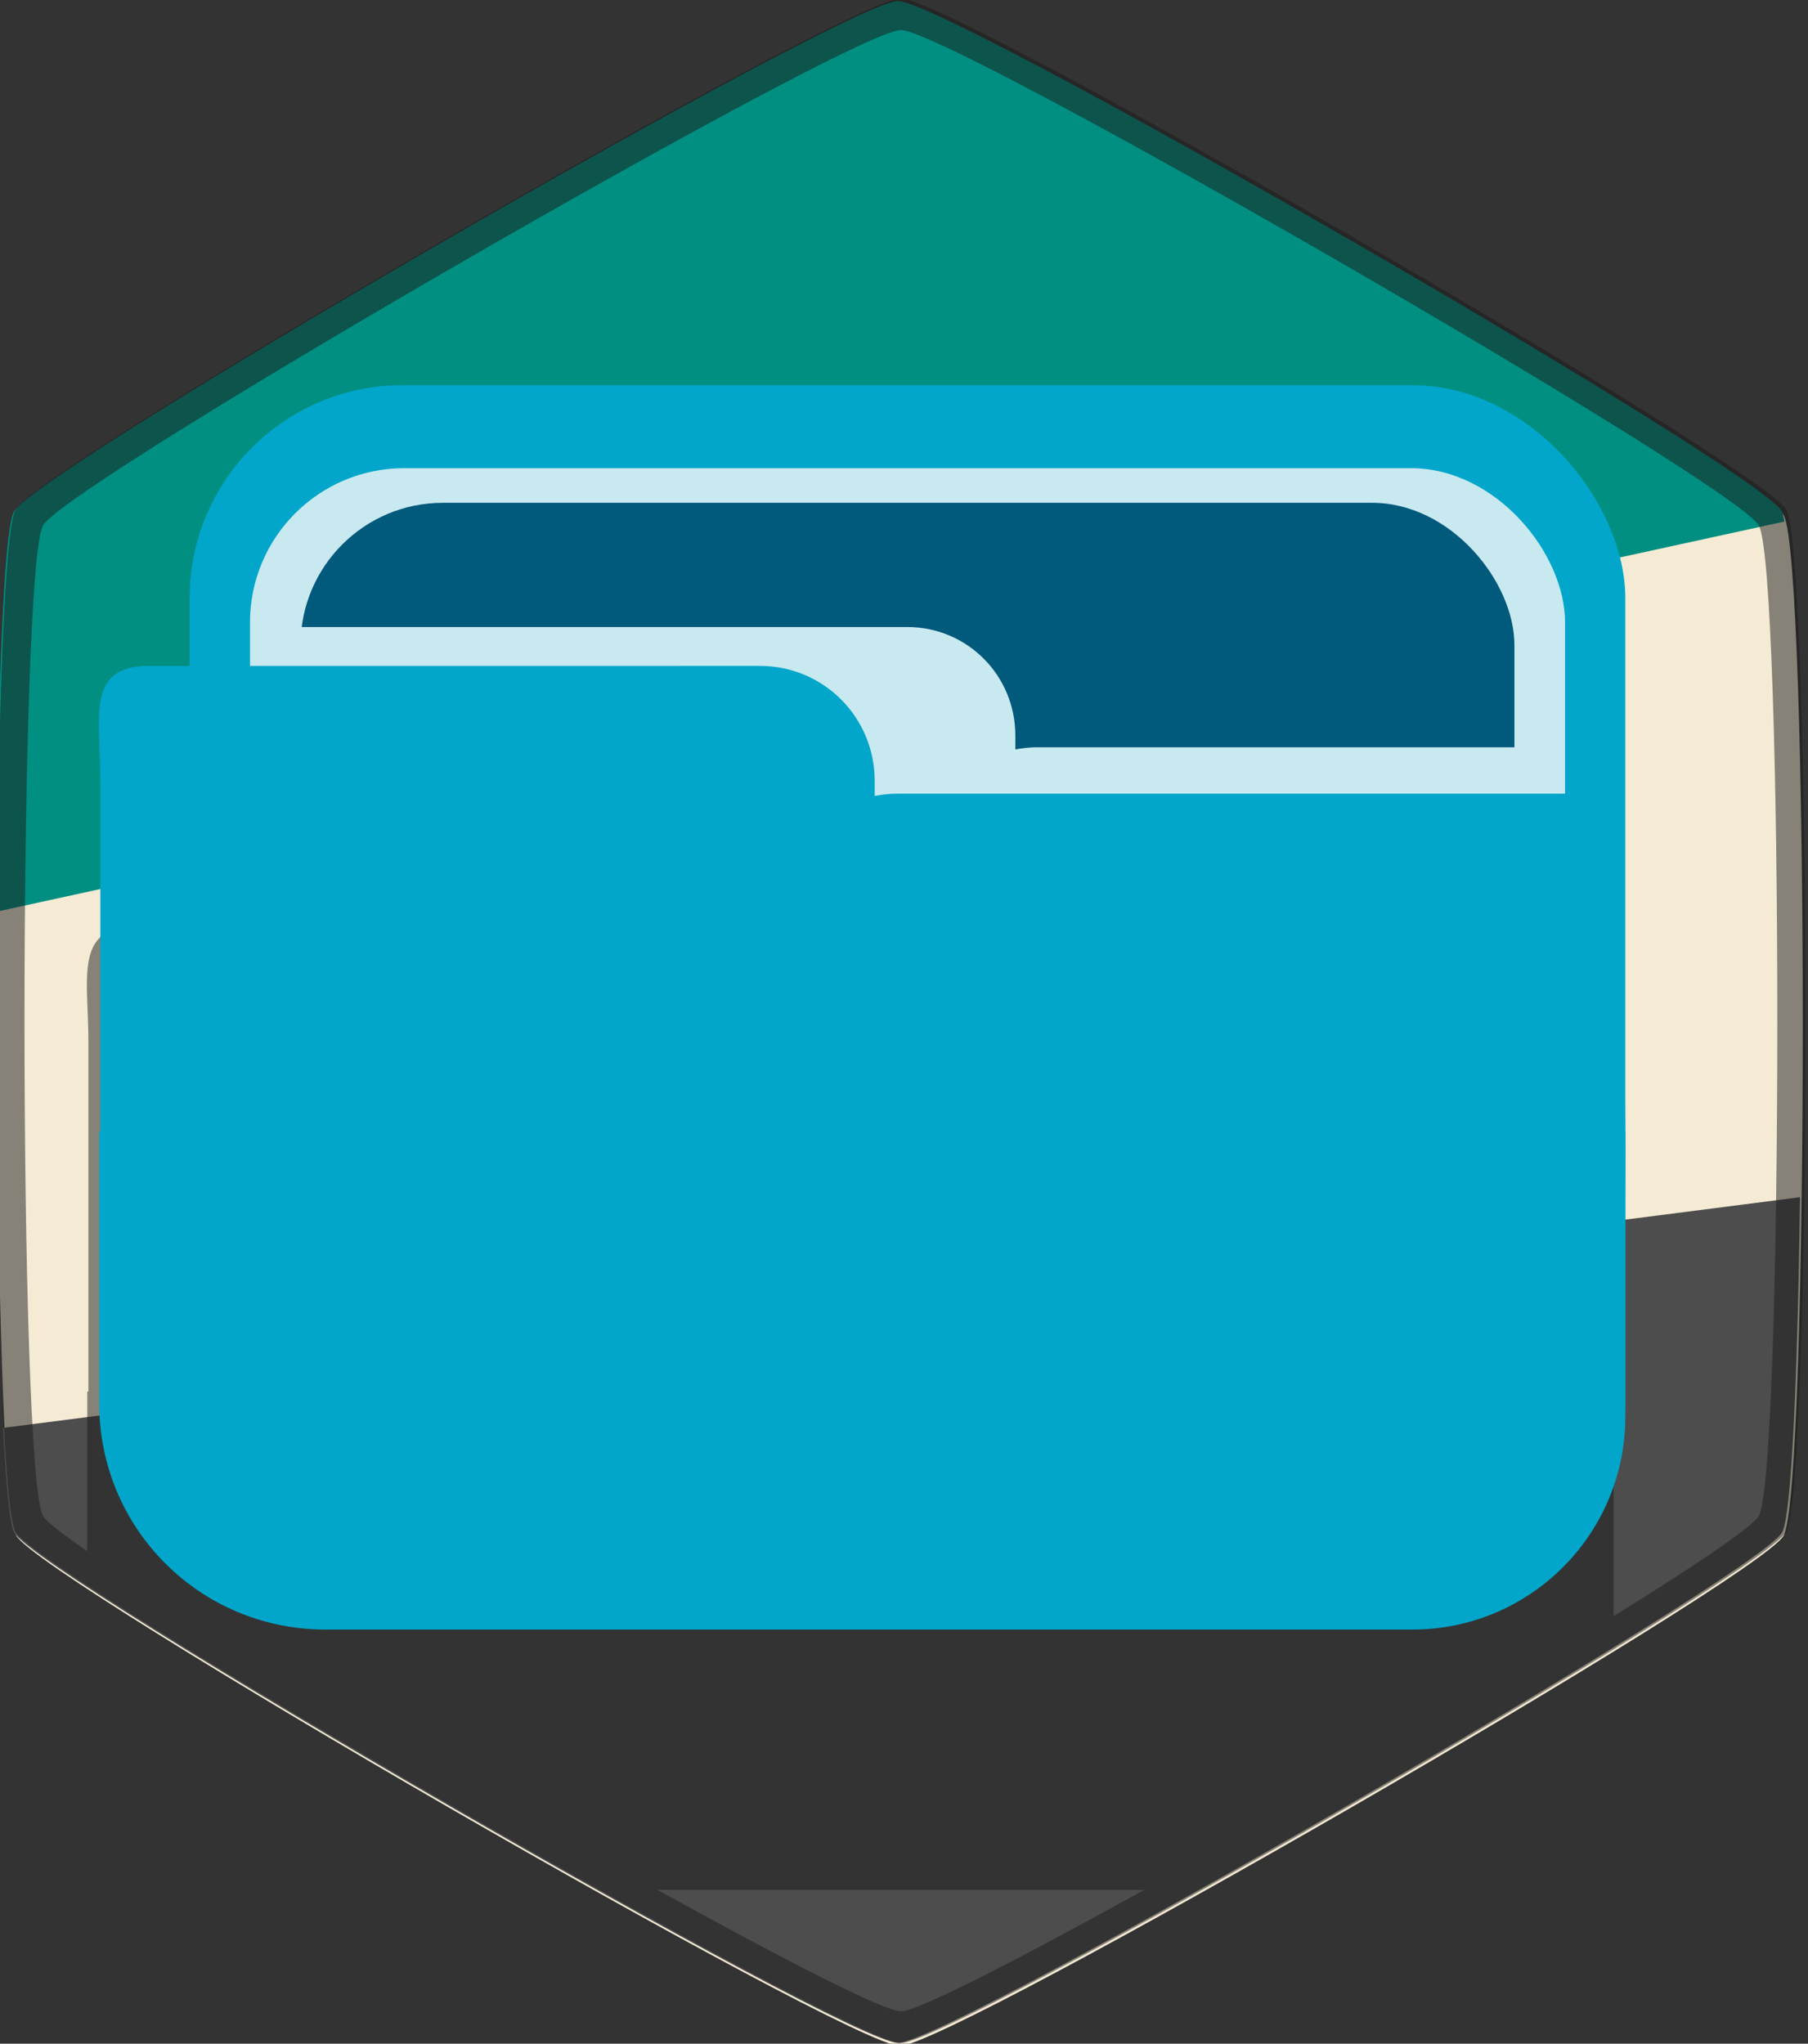 <?xml version="1.0" encoding="UTF-8" standalone="no"?>
<!-- Created with Inkscape (http://www.inkscape.org/) -->

<svg
   xmlns:dc="http://purl.org/dc/elements/1.1/"
   xmlns:cc="http://creativecommons.org/ns#"
   xmlns:rdf="http://www.w3.org/1999/02/22-rdf-syntax-ns#"
   xmlns:svg="http://www.w3.org/2000/svg"
   xmlns="http://www.w3.org/2000/svg"
   xmlns:sodipodi="http://sodipodi.sourceforge.net/DTD/sodipodi-0.dtd"
   xmlns:inkscape="http://www.inkscape.org/namespaces/inkscape"
   width="42.469"
   height="48"
   id="svg5453"
   version="1.1"
   inkscape:version="0.92.2 (unknown)"
   sodipodi:docname="dolphin.svg">
  <rect width="100%" height="100%" fill="#333333" stroke="none"/>
  <defs
     id="defs5455">
    <linearGradient
       y2="174.708"
       x2="146.527"
       y1="131.028"
       x1="123.641"
       id="w-3-6"
       gradientTransform="matrix(1.092,0,0,0.916,1246.973,705.592)"
       gradientUnits="userSpaceOnUse">
      <stop
         id="stop5889-7"
         offset="0"
         stop-color="#eff7fc" />
      <stop
         id="stop5891-5"
         offset="1"
         stop-color="#fff" />
    </linearGradient>
  </defs>
  <sodipodi:namedview
     id="base"
     pagecolor="#ffffff"
     bordercolor="#666666"
     borderopacity="1.0"
     inkscape:pageopacity="0"
     inkscape:pageshadow="2"
     inkscape:zoom="1.0108546"
     inkscape:cx="-56.543779"
     inkscape:cy="-60.204385"
     inkscape:document-units="px"
     inkscape:current-layer="layer1"
     showgrid="false"
     fit-margin-top="0"
     fit-margin-left="0"
     fit-margin-right="0"
     fit-margin-bottom="0"
     inkscape:window-width="1280"
     inkscape:window-height="994"
     inkscape:window-x="1920"
     inkscape:window-y="0"
     inkscape:window-maximized="1"
     inkscape:showpageshadow="true"
     borderlayer="true"
     showguides="false"
     showborder="true"
     inkscape:pagecheckerboard="false">
    <inkscape:grid
       type="xygrid"
       id="grid4063"
       originx="223.442"
       originy="53.618" />
    <sodipodi:guide
       position="223.442,101.618"
       orientation="4,0"
       id="guide4146"
       inkscape:locked="false" />
    <sodipodi:guide
       position="223.442,97.618"
       orientation="0,48"
       id="guide4148"
       inkscape:locked="false" />
    <sodipodi:guide
       position="271.442,97.618"
       orientation="-4,0"
       id="guide4150"
       inkscape:locked="false" />
    <sodipodi:guide
       position="271.442,101.618"
       orientation="0,-48"
       id="guide4152"
       inkscape:locked="false" />
    <sodipodi:guide
       position="223.442,57.618"
       orientation="4,0"
       id="guide4154"
       inkscape:locked="false" />
    <sodipodi:guide
       position="223.442,53.618"
       orientation="0,48"
       id="guide4156"
       inkscape:locked="false" />
    <sodipodi:guide
       position="271.442,53.618"
       orientation="-4,0"
       id="guide4158"
       inkscape:locked="false" />
    <sodipodi:guide
       position="271.442,57.618"
       orientation="0,-48"
       id="guide4160"
       inkscape:locked="false" />
    <sodipodi:guide
       position="271.442,101.618"
       orientation="0,-4"
       id="guide4162"
       inkscape:locked="false" />
    <sodipodi:guide
       position="267.442,101.618"
       orientation="48,0"
       id="guide4164"
       inkscape:locked="false" />
    <sodipodi:guide
       position="267.442,53.618"
       orientation="0,4"
       id="guide4166"
       inkscape:locked="false" />
    <sodipodi:guide
       position="271.442,53.618"
       orientation="-48,0"
       id="guide4168"
       inkscape:locked="false" />
    <sodipodi:guide
       position="227.442,101.618"
       orientation="0,-4"
       id="guide4170"
       inkscape:locked="false" />
    <sodipodi:guide
       position="223.442,101.618"
       orientation="48,0"
       id="guide4172"
       inkscape:locked="false" />
    <sodipodi:guide
       position="223.442,53.618"
       orientation="0,4"
       id="guide4174"
       inkscape:locked="false" />
    <sodipodi:guide
       position="227.442,53.618"
       orientation="-48,0"
       id="guide4176"
       inkscape:locked="false" />
    <sodipodi:guide
       position="227.442,101.618"
       orientation="44,0"
       id="guide4638"
       inkscape:locked="false" />
    <sodipodi:guide
       position="227.442,57.618"
       orientation="0,20"
       id="guide4640"
       inkscape:locked="false" />
    <sodipodi:guide
       position="247.442,57.618"
       orientation="-44,0"
       id="guide4642"
       inkscape:locked="false" />
    <sodipodi:guide
       position="247.442,101.618"
       orientation="0,-20"
       id="guide4644"
       inkscape:locked="false" />
    <sodipodi:guide
       position="227.442,77.618"
       orientation="20,0"
       id="guide4666"
       inkscape:locked="false" />
    <sodipodi:guide
       position="227.442,57.618"
       orientation="0,40"
       id="guide4668"
       inkscape:locked="false" />
    <sodipodi:guide
       position="267.442,57.618"
       orientation="-20,0"
       id="guide4670"
       inkscape:locked="false" />
    <sodipodi:guide
       position="267.442,77.618"
       orientation="0,-40"
       id="guide4672"
       inkscape:locked="false" />
  </sodipodi:namedview>
  <g
     inkscape:label="Capa 1"
     inkscape:groupmode="layer"
     id="layer1"
     transform="translate(-161.13,-553.416)">
    <g
       transform="matrix(1.155,0,0,1.155,1279.322,551.001)"
       id="g17461">
      <path
         inkscape:transform-center-x="-9.2692787e-05"
         sodipodi:type="star"
         style="opacity:1;fill:#f5ebd5;fill-opacity:1;stroke:none;stroke-width:0.708;stroke-linecap:round;stroke-linejoin:bevel;stroke-miterlimit:4;stroke-dasharray:none;stroke-dashoffset:0;stroke-opacity:1;paint-order:stroke markers fill"
         id="path3461-5-3"
         sodipodi:sides="6"
         sodipodi:cx="-159.88393"
         sodipodi:cy="88.735123"
         sodipodi:r1="16.576097"
         sodipodi:r2="14.355322"
         sodipodi:arg1="1.0471976"
         sodipodi:arg2="1.5707963"
         inkscape:flatsided="true"
         inkscape:rounded="0.05"
         inkscape:randomized="0"
         d="m -151.596,103.09 c -0.718,0.414 -15.858,0.414 -16.576,0 -0.718,-0.414 -8.288,-13.527 -8.288,-14.355 0,-0.829 7.57,-13.941 8.288,-14.355 0.718,-0.414 15.858,-0.414 16.576,10e-7 0.718,0.414 8.288,13.527 8.288,14.355 0,0.829 -7.57,13.941 -8.288,14.355 z"
         transform="matrix(0,1.252,-1.252,0,-838.733,223.116)"
         inkscape:transform-center-y="8.6501096e-06" />
      <path
         inkscape:connector-curvature="0"
         id="rect9331-6"
         d="m -949.867,2.113 c -1.038,0 -17.46,9.48 -17.979,10.379 -0.22,0.381 -0.34,4.027 -0.374,8.142 l 36.381,-7.938 c -0.025,-0.072 -0.033,-0.173 -0.051,-0.204 -0.519,-0.899 -16.94,-10.379 -17.979,-10.379 z"
         style="opacity:1;fill:#018f81;fill-opacity:1;stroke:none;stroke-width:0.67;stroke-linecap:round;stroke-linejoin:round;stroke-miterlimit:4;stroke-dasharray:none;stroke-dashoffset:0;stroke-opacity:1;paint-order:fill markers stroke" />
      <path
         inkscape:connector-curvature="0"
         id="rect9333-7"
         d="m -931.524,26.436 -36.546,4.691 c 0.058,1.102 0.132,1.966 0.223,2.126 0.519,0.899 16.94,10.38 17.979,10.38 1.038,0 17.459,-9.482 17.979,-10.38 0.195,-0.34 0.317,-3.265 0.365,-6.817 z"
         style="opacity:1;fill:#4d4d4d;fill-opacity:1;stroke:none;stroke-width:0.67;stroke-linecap:round;stroke-linejoin:round;stroke-miterlimit:4;stroke-dasharray:none;stroke-dashoffset:0;stroke-opacity:1;paint-order:fill markers stroke" />
      <path
         inkscape:connector-curvature="0"
         id="path3491-9-5"
         transform="matrix(0.189,0,0,0.189,-1096.611,89.378)"
         d="m 776.725,-462.018 c -5.499,0 -92.511,50.237 -95.262,55 -2.75,4.763 -2.75,105.237 0,110 2.751,4.763 89.763,55 95.262,55 5.5,0 92.511,-50.237 95.262,-55 2.751,-4.763 2.751,-105.237 0,-110 -2.751,-4.763 -89.761,-55 -95.262,-55 z m 0,3.412 c 5.33,0 89.643,48.678 92.309,53.293 2.665,4.615 2.665,101.975 0,106.59 -0.687,1.189 -6.84,5.325 -15.617,10.777 v -23.881 c -10e-4,-0.272 7e-5,-0.525 -0.002,-0.799 V -369.5 c 0,-12.688 -10.212,-22.902 -22.9,-22.902 l -108.703,0.002 c -12.688,0 -22.902,10.214 -22.902,22.902 v 7.307 h -4.375 c -6.844,0 -5.238,5.529 -5.238,12.396 v 37.676 h -0.121 v 17.17 c -2.692,-1.848 -4.414,-3.181 -4.756,-3.773 -2.665,-4.615 -2.665,-101.974 0,-106.59 2.664,-4.615 86.978,-53.293 92.307,-53.293 z m -26.186,200.109 h 52.371 c -13.573,7.498 -24.391,13.066 -26.186,13.066 -1.794,0 -12.612,-5.568 -26.186,-13.066 z"
         style="opacity:0.5;fill:#1a1a1a;fill-opacity:1;stroke:none;stroke-width:4.698;stroke-linecap:round;stroke-linejoin:bevel;stroke-miterlimit:4;stroke-dasharray:none;stroke-dashoffset:0;stroke-opacity:1;paint-order:stroke markers fill" />
      <g
         id="g3698-0-3"
         transform="matrix(1.918,0,0,1.918,2499.988,1240.942)">
        <path
           inkscape:connector-curvature="0"
           id="path5299-8-5"
           d="m -1807.144,-633.914 v 2.885 c 0,1.329 1.07,2.398 2.399,2.398 h 11.384 c 1.329,0 2.399,-1.069 2.399,-2.398 v -2.885 z"
           style="opacity:1;fill:#01a6ca;fill-opacity:1;stroke:none;stroke-width:2.635;stroke-linecap:round;stroke-linejoin:miter;stroke-miterlimit:4;stroke-dasharray:none;stroke-dashoffset:0;stroke-opacity:1;paint-order:markers stroke fill" />
        <rect
           style="opacity:1;fill:#01a6ca;fill-opacity:1;stroke:none;stroke-width:2.479;stroke-linecap:round;stroke-linejoin:miter;stroke-miterlimit:4;stroke-dasharray:none;stroke-dashoffset:0;stroke-opacity:1;paint-order:markers stroke fill"
           id="rect5301-8-6"
           width="15.223"
           height="13.193"
           x="-1806.185"
           y="-641.824"
           ry="2.257" />
        <rect
           ry="1.635"
           y="-640.944"
           x="-1805.545"
           height="9.557"
           width="13.944"
           id="rect5303-5-2"
           style="opacity:1;fill:#c9e9f1;fill-opacity:1;stroke:none;stroke-width:2.019;stroke-linecap:round;stroke-linejoin:miter;stroke-miterlimit:4;stroke-dasharray:none;stroke-dashoffset:0;stroke-opacity:1;paint-order:markers stroke fill" />
        <rect
           style="opacity:1;fill:#01597c;fill-opacity:1;stroke:none;stroke-width:1.864;stroke-linecap:round;stroke-linejoin:miter;stroke-miterlimit:4;stroke-dasharray:none;stroke-dashoffset:0;stroke-opacity:1;paint-order:markers stroke fill"
           id="rect5305-0-9"
           width="12.871"
           height="8.822"
           x="-1805.009"
           y="-640.577"
           ry="1.509" />
        <path
           sodipodi:nodetypes="csccssscscc"
           style="opacity:1;fill:#c9e9f1;fill-opacity:1;stroke:none;stroke-width:1.26;stroke-linecap:round;stroke-linejoin:miter;stroke-miterlimit:4;stroke-dasharray:none;stroke-dashoffset:0;stroke-opacity:1;paint-order:markers stroke fill"
           d="m -1805.101,-639.26 c -0.634,0 -0.054,0.513 -0.054,1.149 v 1.881 h 13.392 v -0.491 c 0,-0.7 0.428,-1.264 -0.27,-1.264 h -5.173 c -0.077,0 -0.152,0.01 -0.224,0.023 v -0.149 c 0,-0.636 -0.511,-1.149 -1.145,-1.149 z"
           id="path5307-9-1"
           inkscape:connector-curvature="0" />
        <path
           inkscape:connector-curvature="0"
           id="path5309-6-2"
           d="m -1806.616,-638.848 c -0.674,0 -0.516,0.545 -0.516,1.221 v 6.35 h 16.146 v -0.522 c 0,-0.744 0.198,-5.694 -0.544,-5.694 h -7.153 c -0.082,0 -0.162,0.01 -0.238,0.024 v -0.158 c 0,-0.677 -0.543,-1.221 -1.218,-1.221 z"
           style="opacity:1;fill:#01a6ca;fill-opacity:1;stroke:none;stroke-width:1.34;stroke-linecap:round;stroke-linejoin:miter;stroke-miterlimit:4;stroke-dasharray:none;stroke-dashoffset:0;stroke-opacity:1;paint-order:markers stroke fill"
           sodipodi:nodetypes="csccssscscc" />
      </g>
    </g>
  </g>
</svg>
